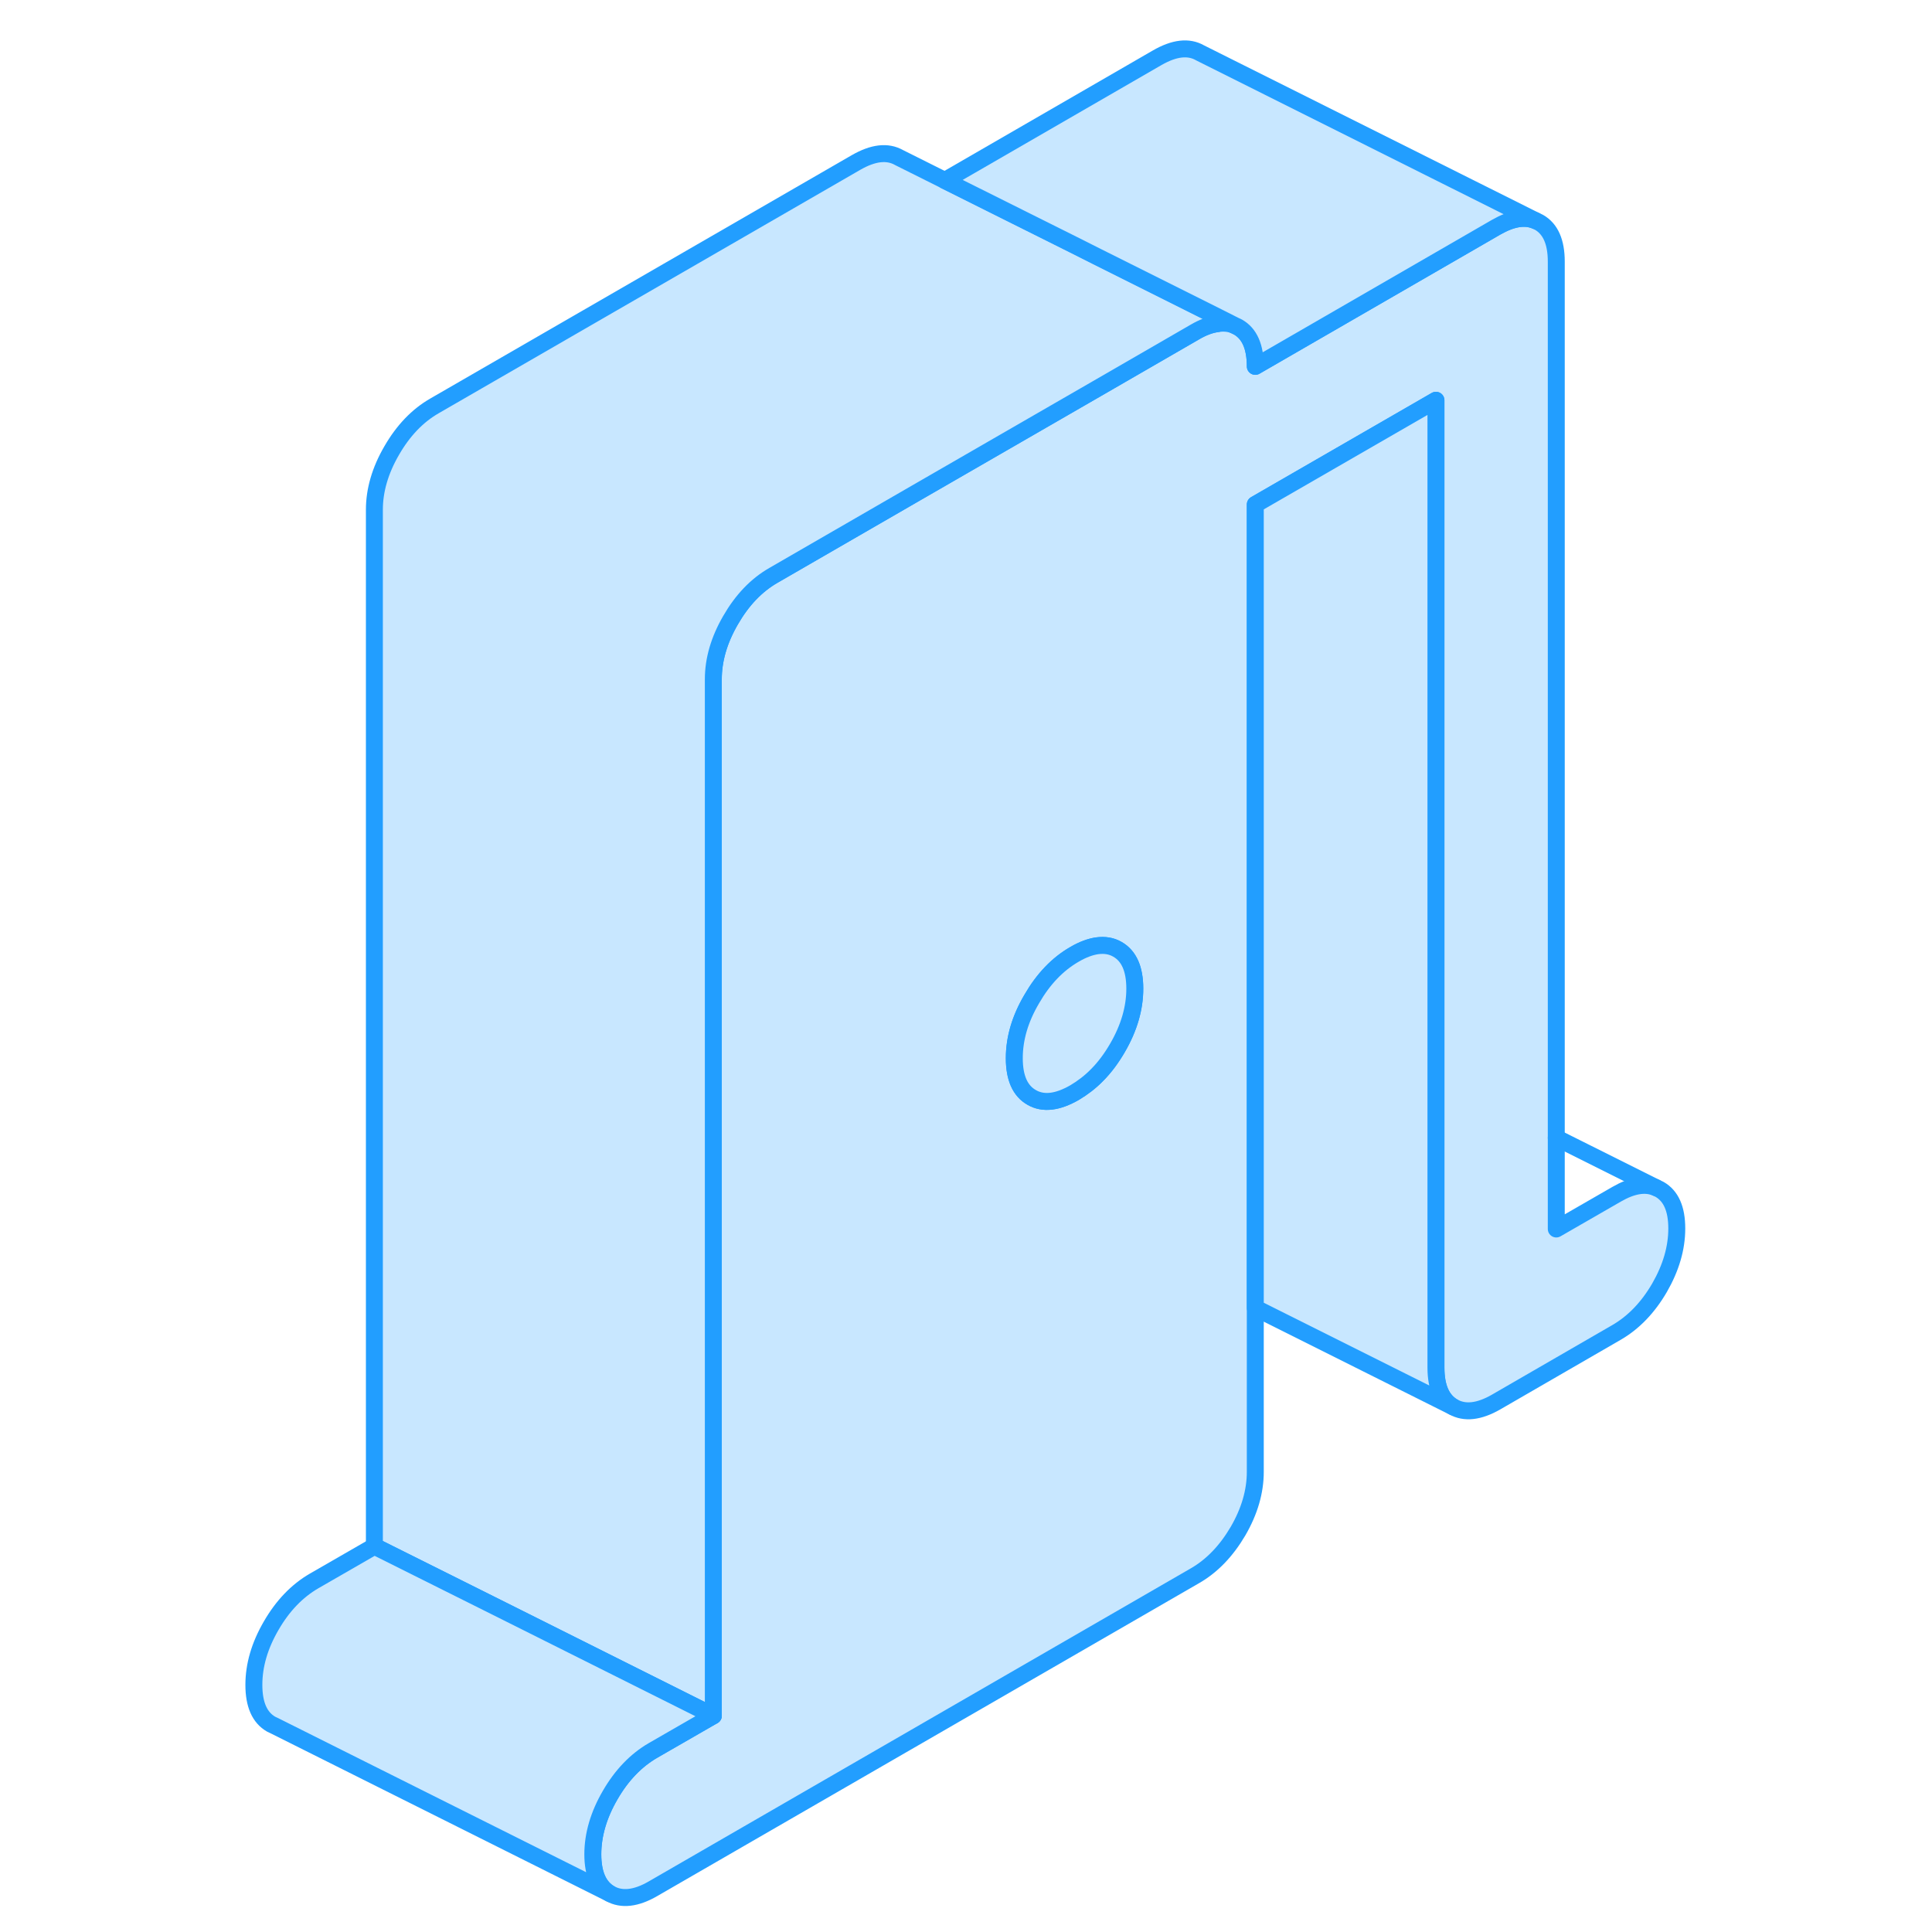 <svg width="48" height="48" viewBox="0 0 89 114" fill="#c8e7ff" xmlns="http://www.w3.org/2000/svg" stroke-width="1px" stroke-linecap="round" stroke-linejoin="round"><path d="M85.421 70.178L85.21 70.078C84.57 69.808 83.79 69.948 82.891 70.468L79.33 72.518V15.438C79.33 14.278 78.99 13.508 78.311 13.118L78.1 13.018C77.46 12.748 76.691 12.888 75.781 13.408L61.57 21.618C61.57 20.458 61.23 19.688 60.55 19.298L60.34 19.198C60.031 19.068 59.7 19.038 59.33 19.098C58.93 19.148 58.49 19.308 58.011 19.588L52.23 22.928L41.57 29.078L33.141 33.948C32.13 34.528 31.291 35.408 30.61 36.588C29.93 37.758 29.59 38.928 29.59 40.078V101.238L26.03 103.288C25.03 103.868 24.18 104.748 23.5 105.928C22.82 107.098 22.48 108.268 22.48 109.418C22.48 110.568 22.82 111.348 23.5 111.738C24.18 112.118 25.03 112.028 26.03 111.448L58.011 92.978C59.02 92.398 59.861 91.518 60.55 90.348C61.23 89.178 61.57 88.008 61.57 86.848V29.768L72.231 23.618V80.698C72.231 81.858 72.57 82.628 73.251 83.018C73.93 83.398 74.77 83.308 75.781 82.728L82.891 78.618C83.891 78.038 84.74 77.158 85.421 75.988C86.1 74.808 86.44 73.648 86.44 72.488C86.44 71.328 86.1 70.568 85.421 70.178ZM53.44 61.828C53.08 62.448 52.681 62.988 52.23 63.438C51.831 63.848 51.38 64.188 50.91 64.468C49.901 65.048 49.06 65.148 48.38 64.758C47.691 64.368 47.35 63.598 47.35 62.438C47.35 61.278 47.691 60.118 48.38 58.948C49.06 57.768 49.901 56.888 50.91 56.308C51.391 56.028 51.831 55.868 52.23 55.808C52.681 55.748 53.08 55.808 53.44 56.018C54.12 56.408 54.46 57.178 54.46 58.338C54.46 59.498 54.12 60.658 53.44 61.828Z" stroke="#229EFF" stroke-linejoin="round"/><path d="M59.331 18.688V19.098C58.931 19.148 58.491 19.308 58.011 19.588L52.231 22.928L41.571 29.078L33.141 33.948C32.131 34.528 31.291 35.408 30.611 36.588C29.931 37.758 29.591 38.928 29.591 40.078V101.238L17.161 95.018L9.591 91.238V30.078C9.591 28.928 9.931 27.758 10.611 26.588C11.291 25.408 12.131 24.528 13.141 23.948L38.011 9.588C39.021 9.008 39.861 8.908 40.551 9.298L43.251 10.648L50.821 14.428L52.231 15.138L59.331 18.688Z" stroke="#229EFF" stroke-linejoin="round"/><path d="M54.46 58.338C54.46 59.488 54.12 60.658 53.44 61.828C53.08 62.448 52.68 62.988 52.23 63.438C51.83 63.848 51.38 64.188 50.91 64.468C49.9 65.048 49.06 65.148 48.38 64.758C47.69 64.368 47.35 63.598 47.35 62.438C47.35 61.278 47.69 60.118 48.38 58.948C49.06 57.768 49.9 56.888 50.91 56.308C51.39 56.028 51.83 55.868 52.23 55.808C52.68 55.748 53.08 55.808 53.44 56.018C54.12 56.408 54.46 57.178 54.46 58.338Z" stroke="#229EFF" stroke-linejoin="round"/><path d="M78.1 13.018C77.46 12.748 76.69 12.888 75.78 13.408L61.57 21.618C61.57 20.458 61.23 19.688 60.55 19.298L60.34 19.198L59.33 18.688L52.23 15.138L50.82 14.428L43.25 10.648L55.78 3.408C56.79 2.828 57.63 2.728 58.31 3.118L78.1 13.018Z" stroke="#229EFF" stroke-linejoin="round"/><path d="M85.21 70.078L79.33 67.138" stroke="#229EFF" stroke-linejoin="round"/><path d="M73.25 83.018L61.57 77.178V29.768L72.23 23.618V80.698C72.23 81.858 72.57 82.628 73.25 83.018Z" stroke="#229EFF" stroke-linejoin="round"/><path d="M29.59 101.238L26.03 103.288C25.03 103.868 24.18 104.748 23.5 105.928C22.82 107.098 22.48 108.268 22.48 109.418C22.48 110.568 22.82 111.348 23.5 111.738L3.71 101.838L3.5 101.738C2.82 101.348 2.48 100.578 2.48 99.418C2.48 98.258 2.82 97.098 3.5 95.928C4.18 94.748 5.031 93.868 6.031 93.288L9.59 91.238L17.16 95.018L29.59 101.238Z" stroke="#229EFF" stroke-linejoin="round"/></svg>